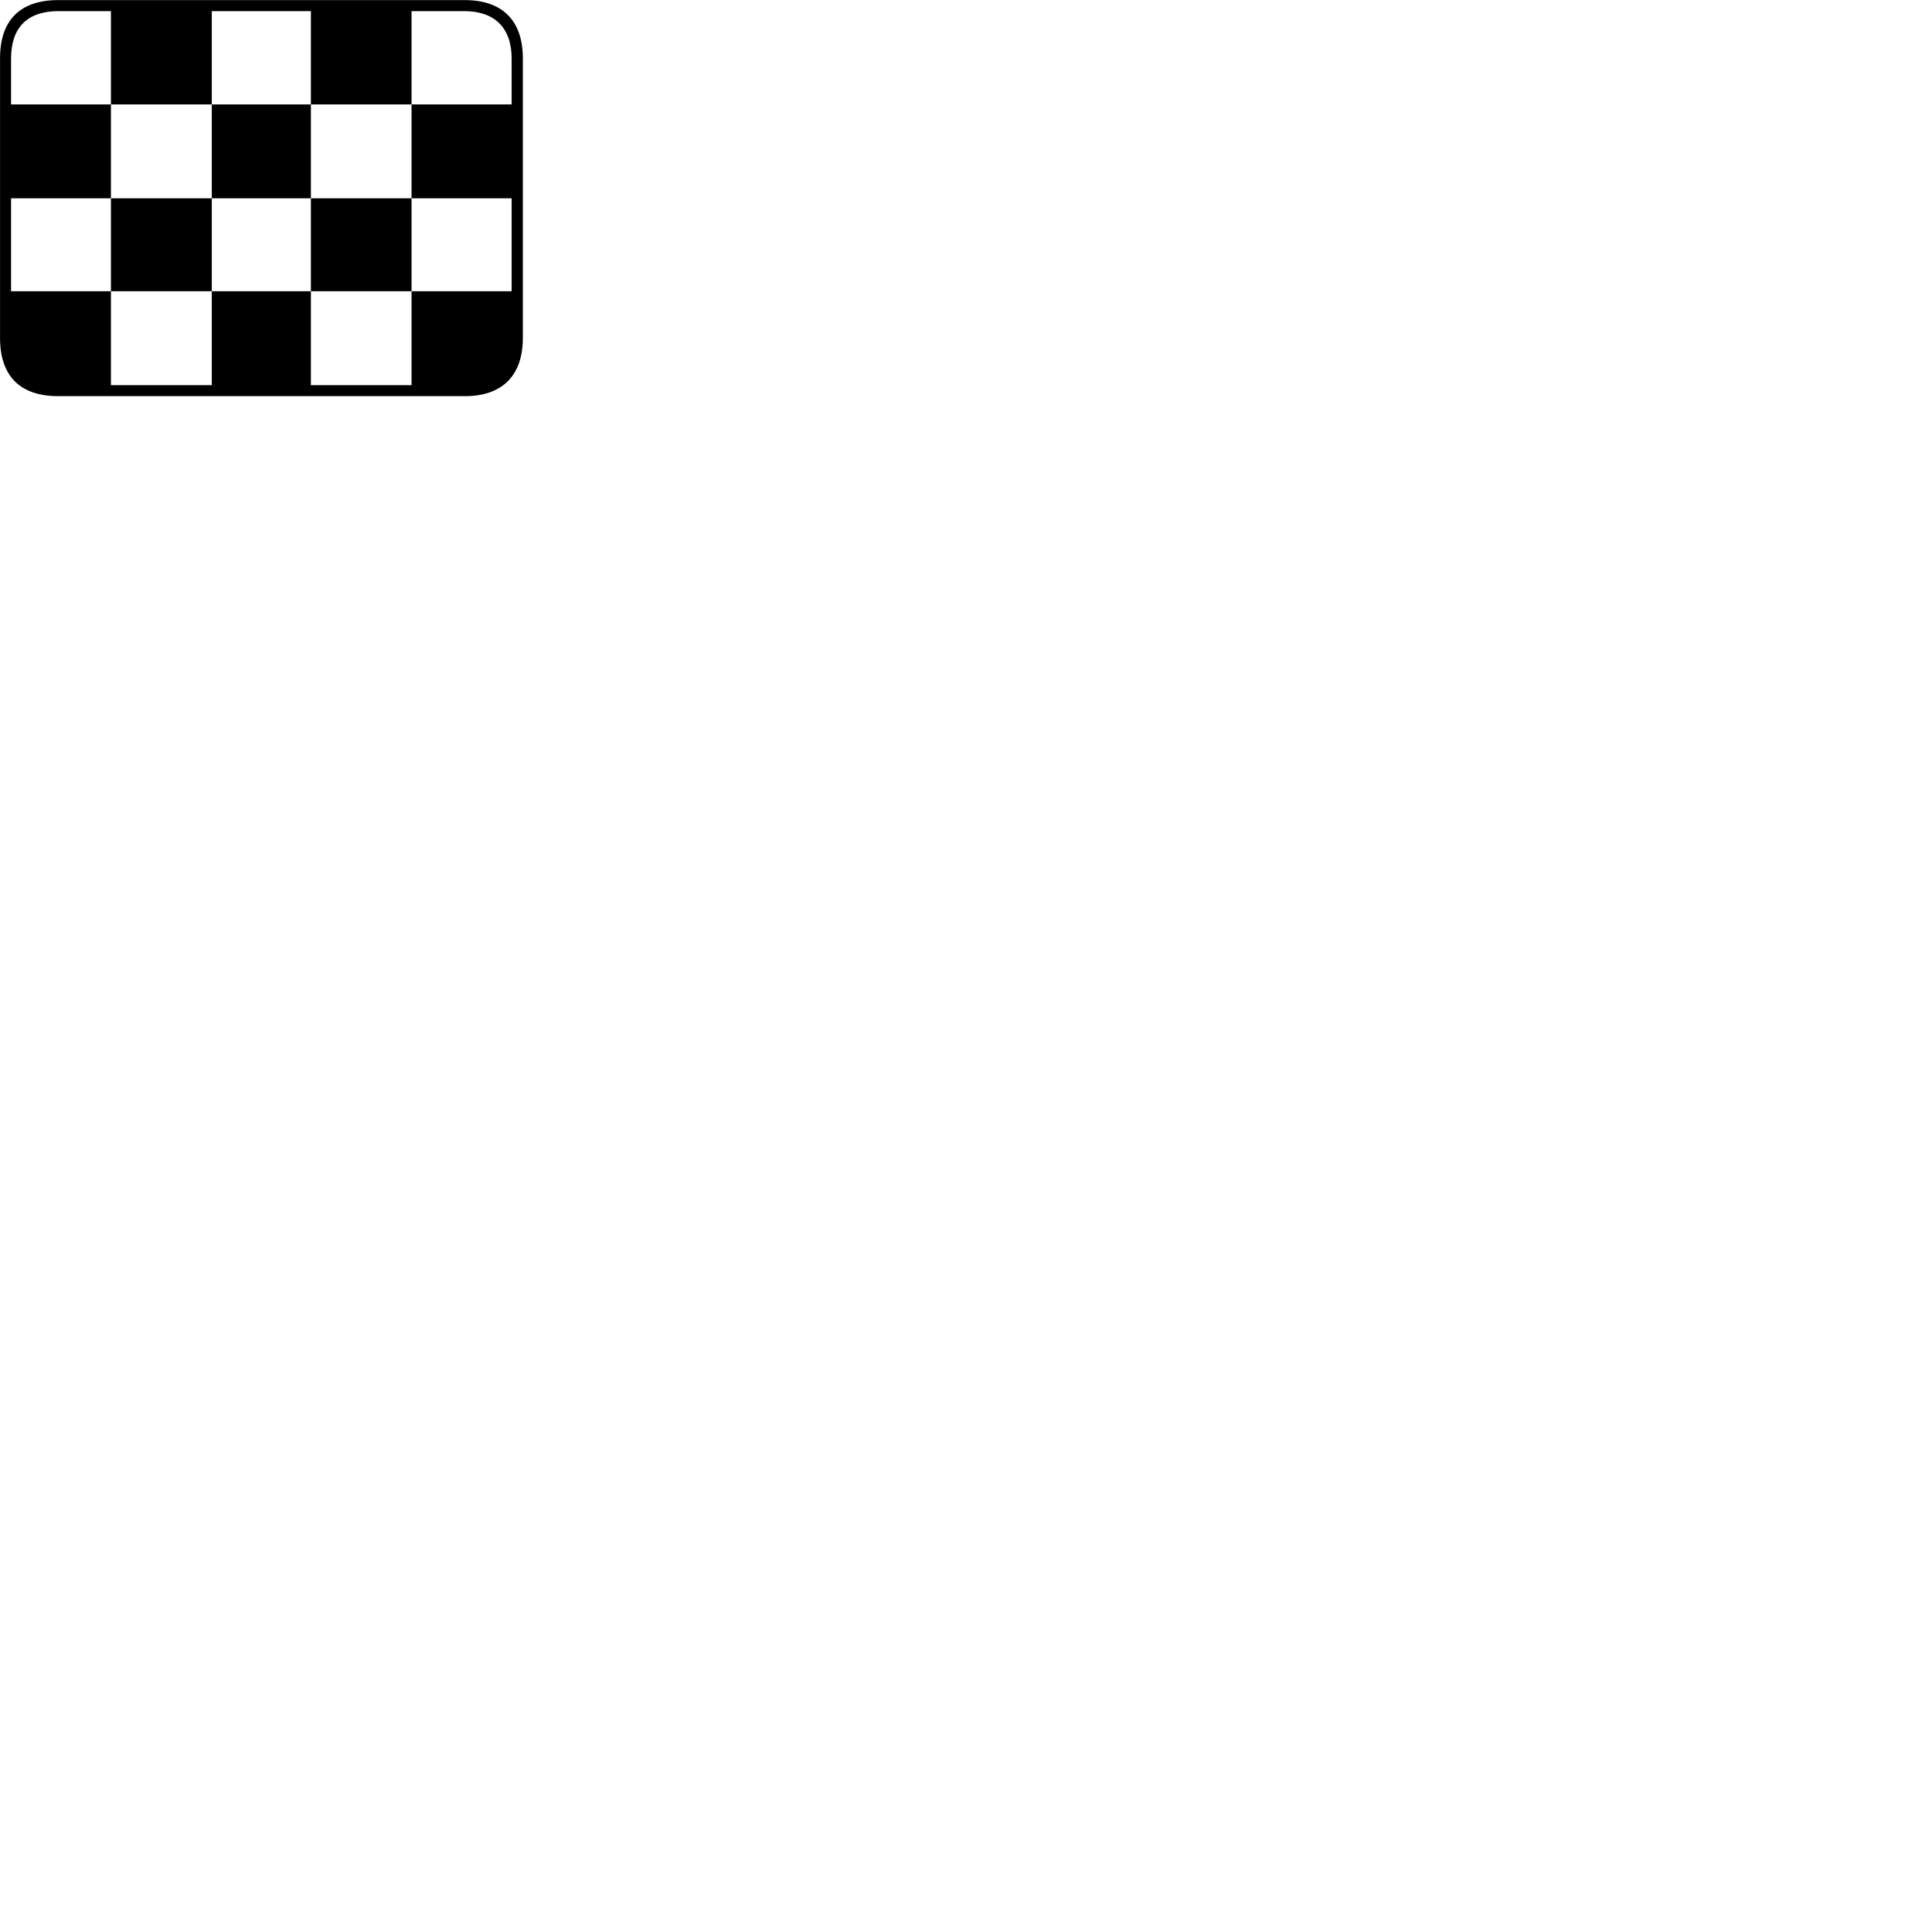 
        <svg xmlns="http://www.w3.org/2000/svg" viewBox="0 0 100 100">
            <path d="M3.012 20.505H24.062C26.012 20.505 27.062 19.425 27.062 17.495V3.015C27.062 1.075 26.012 0.005 24.062 0.005H3.012C1.042 0.005 0.002 1.045 0.002 3.015V17.495C0.002 19.465 1.042 20.505 3.012 20.505ZM0.572 10.265H5.742V5.405H0.572V3.035C0.572 1.415 1.422 0.575 3.032 0.575H5.742V5.405H10.962V0.575H16.092V5.405H21.302V0.575H24.022C25.582 0.575 26.482 1.415 26.482 3.035V15.075H21.302V19.935H5.742V15.075H0.572ZM10.962 10.265H16.092V5.405H10.962ZM21.302 10.265H26.482V5.405H21.302ZM5.742 15.075H10.962V10.265H5.742ZM16.092 15.075H21.302V10.265H16.092ZM10.962 19.935H16.092V15.075H10.962Z" />
        </svg>
    
